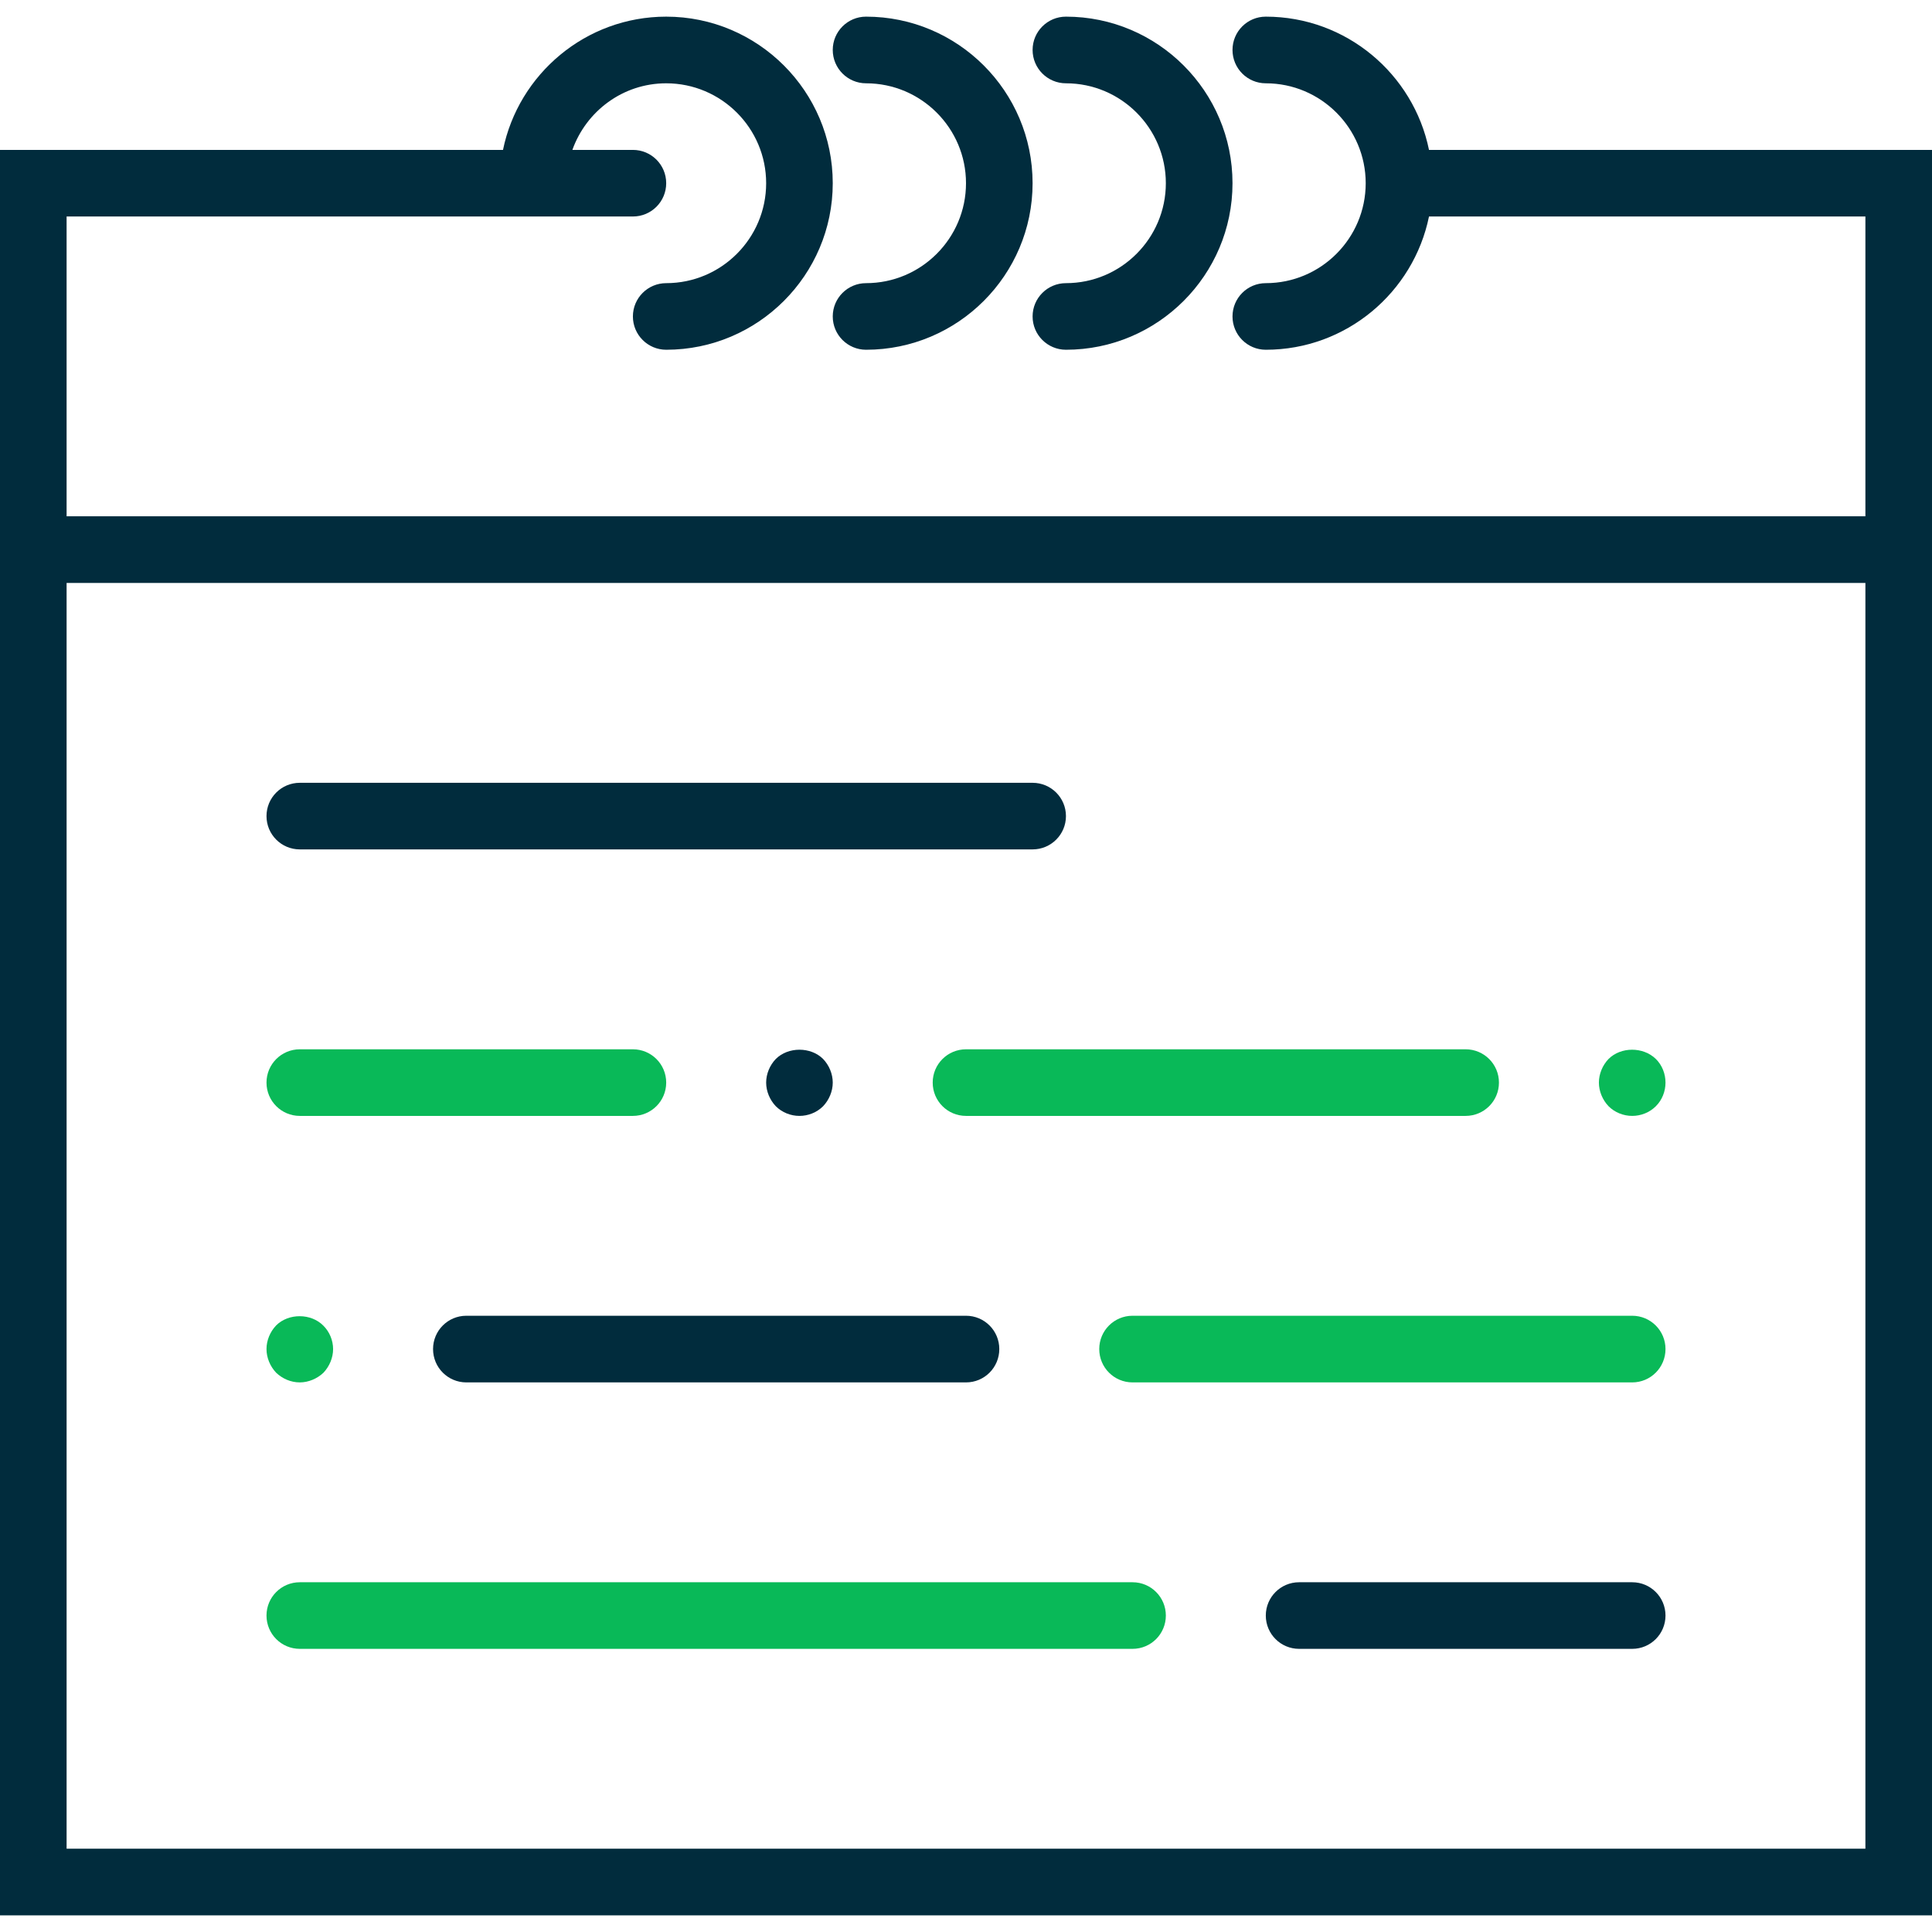 <?xml version="1.0" encoding="UTF-8"?>
<svg width="34px" height="34px" viewBox="0 0 34 34" version="1.1" xmlns="http://www.w3.org/2000/svg" xmlns:xlink="http://www.w3.org/1999/xlink">
    <!-- Generator: Sketch 55 (78076) - https://sketchapp.com -->
    <title>calendar (2)</title>
    <desc>Created with Sketch.</desc>
    <g id="Page-1" stroke="none" stroke-width="1" fill="none" fill-rule="evenodd">
        <g id="Home" transform="translate(-288, -291)" fill-rule="nonzero">
            <g id="Group-5" transform="translate(273, 279)">
                <g id="calendar-(2)" transform="translate(15, 12)">
                    <path d="M25.148,2.638 C24.875,1.302 23.692,0.293 22.276,0.293 C21.952,0.293 21.69,0.555 21.69,0.879 C21.69,1.203 21.952,1.466 22.276,1.466 C23.245,1.466 24.034,2.255 24.034,3.224 C24.034,4.194 23.245,4.983 22.276,4.983 C21.952,4.983 21.69,5.245 21.69,5.569 C21.69,5.893 21.952,6.155 22.276,6.155 C23.691,6.155 24.875,5.146 25.148,3.81 L32.828,3.81 L32.828,9.086 L1.172,9.086 L1.172,3.81 L9.379,3.81 L11.138,3.81 C11.462,3.81 11.724,3.548 11.724,3.224 C11.724,2.9 11.462,2.638 11.138,2.638 L10.073,2.638 C10.316,1.957 10.961,1.466 11.724,1.466 C12.694,1.466 13.483,2.255 13.483,3.224 C13.483,4.194 12.694,4.983 11.724,4.983 C11.401,4.983 11.138,5.245 11.138,5.569 C11.138,5.893 11.401,6.155 11.724,6.155 C13.34,6.155 14.655,4.84 14.655,3.224 C14.655,1.608 13.34,0.293 11.724,0.293 C10.309,0.293 9.125,1.302 8.852,2.638 L0,2.638 L0,10.259 L0,33.707 L34,33.707 L34,10.259 L34,2.638 L25.148,2.638 Z M32.828,32.534 L1.172,32.534 L1.172,10.259 L32.828,10.259 L32.828,32.534 Z" id="Shape" fill="#012C3D"></path>
                    <path d="M15.241,1.466 C16.211,1.466 17,2.255 17,3.224 C17,4.194 16.211,4.983 15.241,4.983 C14.918,4.983 14.655,5.245 14.655,5.569 C14.655,5.893 14.918,6.155 15.241,6.155 C16.858,6.155 18.172,4.84 18.172,3.224 C18.172,1.608 16.858,0.293 15.241,0.293 C14.918,0.293 14.655,0.555 14.655,0.879 C14.655,1.203 14.918,1.466 15.241,1.466 Z" id="Path" fill="#012C3D"></path>
                    <path d="M18.759,1.466 C19.728,1.466 20.517,2.255 20.517,3.224 C20.517,4.194 19.728,4.983 18.759,4.983 C18.435,4.983 18.172,5.245 18.172,5.569 C18.172,5.893 18.435,6.155 18.759,6.155 C20.375,6.155 21.69,4.84 21.69,3.224 C21.69,1.608 20.375,0.293 18.759,0.293 C18.435,0.293 18.172,0.555 18.172,0.879 C18.172,1.203 18.435,1.466 18.759,1.466 Z" id="Path" fill="#012C3D"></path>
                    <path d="M5.276,14.948 L18.172,14.948 C18.496,14.948 18.759,14.686 18.759,14.362 C18.759,14.038 18.496,13.776 18.172,13.776 L5.276,13.776 C4.952,13.776 4.69,14.038 4.69,14.362 C4.69,14.686 4.952,14.948 5.276,14.948 Z" id="Path" fill="#012C3D"></path>
                    <path d="M28.724,23.155 L19.931,23.155 C19.607,23.155 19.345,23.417 19.345,23.741 C19.345,24.066 19.607,24.328 19.931,24.328 L28.724,24.328 C29.048,24.328 29.31,24.066 29.31,23.741 C29.31,23.417 29.048,23.155 28.724,23.155 Z" id="Path" fill="#09B958"></path>
                    <path d="M5.276,19.638 L11.138,19.638 C11.462,19.638 11.724,19.376 11.724,19.052 C11.724,18.728 11.462,18.466 11.138,18.466 L5.276,18.466 C4.952,18.466 4.69,18.728 4.69,19.052 C4.69,19.376 4.952,19.638 5.276,19.638 Z" id="Path" fill="#09B958"></path>
                    <path d="M28.724,27.845 L22.862,27.845 C22.538,27.845 22.276,28.107 22.276,28.431 C22.276,28.755 22.538,29.017 22.862,29.017 L28.724,29.017 C29.048,29.017 29.31,28.755 29.31,28.431 C29.31,28.107 29.048,27.845 28.724,27.845 Z" id="Path" fill="#012C3D"></path>
                    <path d="M16.414,19.052 C16.414,19.376 16.676,19.638 17,19.638 L25.793,19.638 C26.117,19.638 26.379,19.376 26.379,19.052 C26.379,18.728 26.117,18.466 25.793,18.466 L17,18.466 C16.676,18.466 16.414,18.728 16.414,19.052 Z" id="Path" fill="#09B958"></path>
                    <path d="M14.485,19.468 C14.591,19.357 14.655,19.204 14.655,19.052 C14.655,18.899 14.591,18.746 14.485,18.636 C14.268,18.419 13.87,18.419 13.653,18.636 C13.547,18.746 13.483,18.899 13.483,19.052 C13.483,19.204 13.547,19.357 13.653,19.468 C13.764,19.579 13.917,19.638 14.069,19.638 C14.221,19.638 14.374,19.579 14.485,19.468 Z" id="Path" fill="#012C3D"></path>
                    <path d="M7.621,23.741 C7.621,24.066 7.883,24.328 8.207,24.328 L17,24.328 C17.324,24.328 17.586,24.066 17.586,23.741 C17.586,23.417 17.324,23.155 17,23.155 L8.207,23.155 C7.883,23.155 7.621,23.417 7.621,23.741 Z" id="Path" fill="#012C3D"></path>
                    <path d="M5.276,24.328 C5.428,24.328 5.581,24.263 5.692,24.158 C5.798,24.046 5.862,23.894 5.862,23.741 C5.862,23.588 5.798,23.436 5.692,23.331 C5.475,23.108 5.077,23.108 4.86,23.325 C4.754,23.436 4.69,23.588 4.69,23.741 C4.69,23.894 4.754,24.046 4.86,24.158 C4.971,24.263 5.118,24.328 5.276,24.328 Z" id="Path" fill="#09B958"></path>
                    <path d="M28.724,19.638 C28.877,19.638 29.029,19.579 29.14,19.468 C29.252,19.357 29.31,19.204 29.31,19.052 C29.31,18.899 29.252,18.746 29.14,18.636 C28.918,18.419 28.525,18.419 28.308,18.636 C28.202,18.746 28.138,18.899 28.138,19.052 C28.138,19.204 28.202,19.357 28.308,19.468 C28.419,19.579 28.572,19.638 28.724,19.638 Z" id="Path" fill="#09B958"></path>
                    <path d="M19.931,27.845 L5.276,27.845 C4.952,27.845 4.69,28.107 4.69,28.431 C4.69,28.755 4.952,29.017 5.276,29.017 L19.931,29.017 C20.255,29.017 20.517,28.755 20.517,28.431 C20.517,28.107 20.255,27.845 19.931,27.845 Z" id="Path" fill="#09B958"></path>
                </g>
            </g>
        </g>
    </g>
</svg>